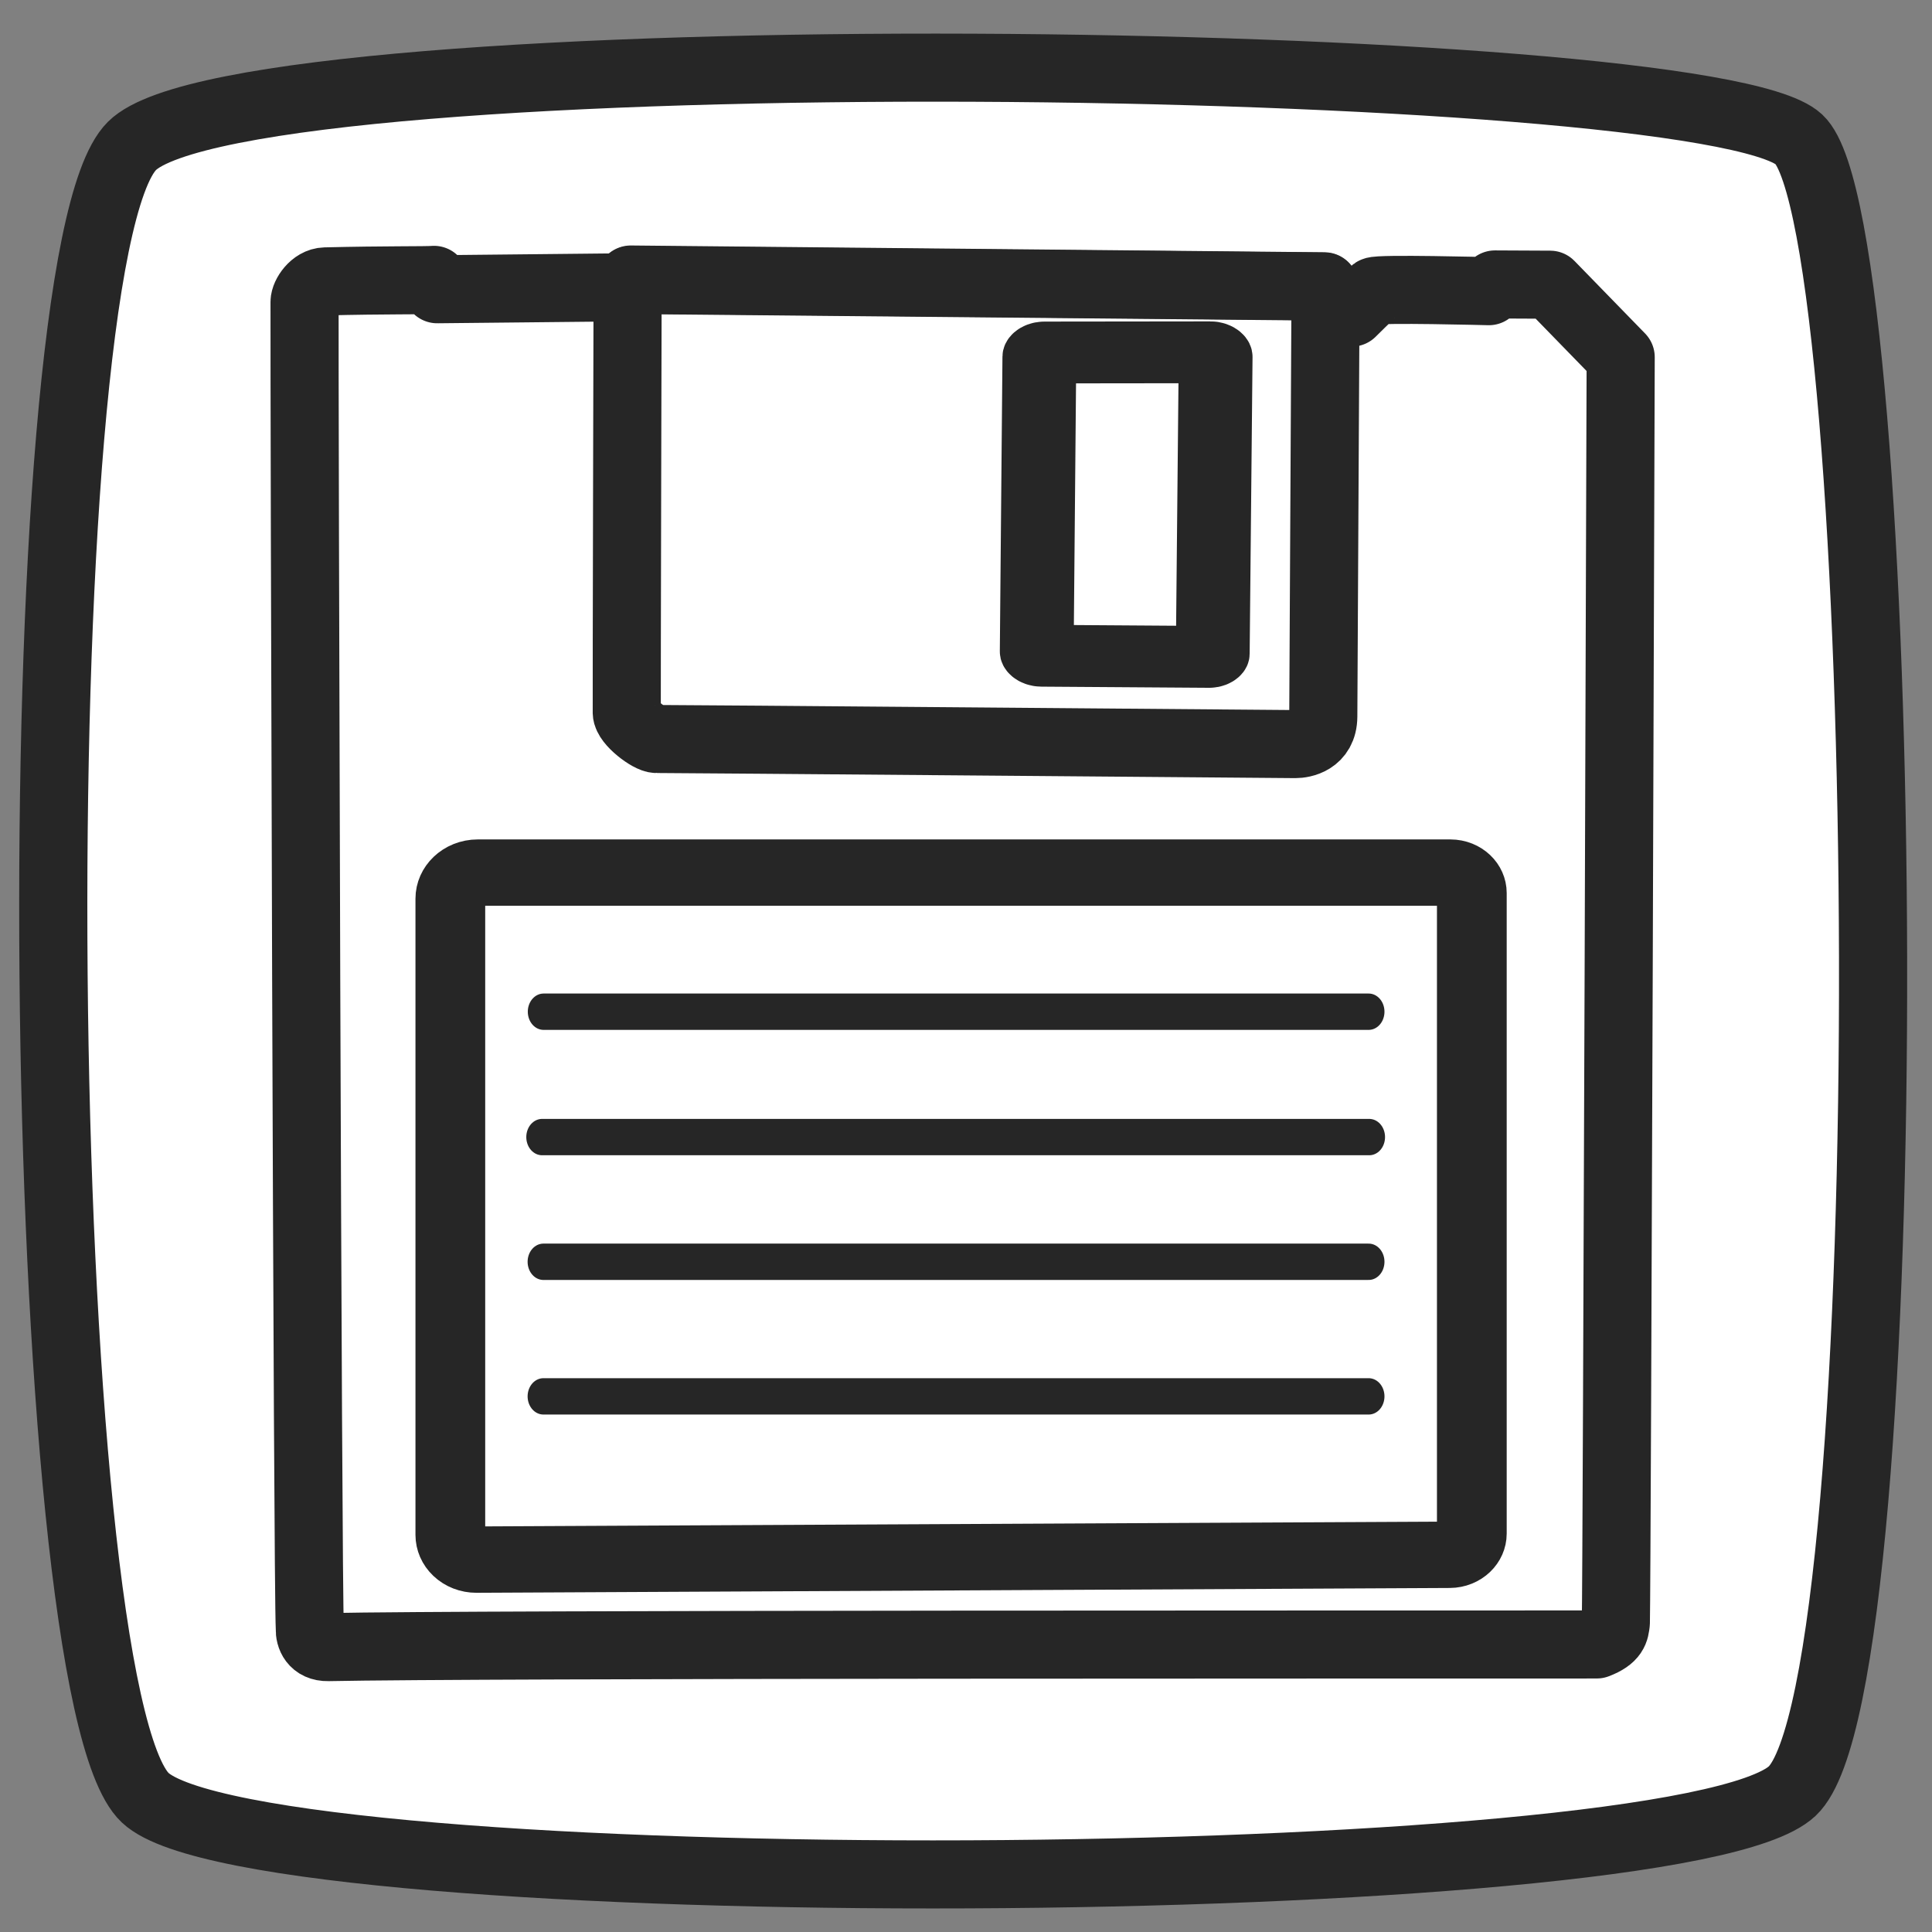 <?xml version="1.0" encoding="UTF-8" standalone="no"?>
<!DOCTYPE svg PUBLIC "-//W3C//DTD SVG 1.1//EN" "http://www.w3.org/Graphics/SVG/1.1/DTD/svg11.dtd">
<svg width="100%" height="100%" viewBox="0 0 1182 1182" version="1.1" xmlns="http://www.w3.org/2000/svg" xmlns:xlink="http://www.w3.org/1999/xlink" xml:space="preserve" xmlns:serif="http://www.serif.com/" style="fill-rule:evenodd;clip-rule:evenodd;stroke-linecap:round;stroke-linejoin:round;stroke-miterlimit:1.5;">
    <rect x="0" y="0" width="1182" height="1182" fill="#808080" stroke="none"/>
    <g transform="matrix(1,0,0,1,-5196.85,0)">
        <g id="Floppy-Disk" serif:id="Floppy Disk" transform="matrix(1.006,0,0,1.07,5208.01,-1345.7)">
            <rect x="-11.095" y="1257.12" width="1174.31" height="1103.36" style="fill:none;"/>
            <g transform="matrix(0.969,0,0,0.91,3.963,1271.41)">
                <g id="Background">
                    <path d="M67.245,76.622C138.387,5.479 1054.87,18.034 1113.46,72.437C1172.05,126.84 1180.42,1043.32 1109.27,1110.28C1038.13,1177.24 146.757,1181.42 75.615,1114.47C4.472,1047.51 -3.898,147.765 67.245,76.622Z" style="fill:white;stroke:rgb(38,38,38);stroke-width:42.77px;"/>
                </g>
            </g>
            <g id="Workspace" transform="matrix(0.994,0,0,0.934,-35.441,50.803)">
                <g id="Outline" transform="matrix(-1,-1.22465e-16,1.22465e-16,-1,1226.89,3763.74)">
                    <path d="M210.823,2252.92C210.823,2252.92 213.103,1509.48 213.78,1478.16C214.36,1473.48 214.628,1469.04 225.489,1464.89C335.878,1464.8 912.874,1465.16 1001.61,1463.27C1010.68,1463.07 1013.06,1469.89 1012.83,1474.36C1014.29,1501.3 1016.24,2240.86 1016.06,2286.8C1016.04,2290.88 1010.71,2299.15 1003.47,2299.33C966.666,2300.25 941.788,2299.83 936.897,2300.28C934.517,2294.92 934.907,2294.53 934.907,2294.53L818.839,2295.72L816.459,2300.48L392.069,2296.32L391.474,2280.25L375.403,2280.25C375.403,2280.25 364.094,2291.55 361.713,2293.34C359.333,2295.13 291.478,2293.34 291.478,2293.34L287.71,2297.47L254.007,2297.31L210.823,2252.92Z" style="fill:none;stroke:rgb(38,38,38);stroke-width:41.67px;"/>
                </g>
                <g id="MetalSleeve" transform="matrix(-1,-1.22465e-16,1.22465e-16,-1,1226.89,3763.74)">
                    <path d="M392.269,2296.16L391.47,2280.18C391.47,2280.18 392.649,2047.91 392.774,2032.93C392.899,2017.95 405.506,2016.08 409.875,2016.08C414.244,2016.08 796.46,2019.32 800.704,2019.2C804.948,2019.07 818.804,2029.43 818.929,2035.3C819.054,2041.17 818.409,2296.28 818.409,2296.28L816.653,2300.18L392.269,2296.16Z" style="fill:none;stroke:rgb(38,38,38);stroke-width:41.67px;"/>
                </g>
                <g id="MetalSleeveHole" transform="matrix(-1,-1.22465e-16,1.02673e-16,-0.838,1226.89,3399.01)">
                    <path d="M462.646,2034.29C461.421,2034.28 460.419,2035.27 460.409,2036.49C460.235,2057.9 458.855,2227.58 458.644,2253.49C458.637,2254.37 458.981,2255.21 459.598,2255.83C460.216,2256.46 461.056,2256.8 461.932,2256.8C478.02,2256.78 547.812,2256.68 563.38,2256.66C565.089,2256.65 566.477,2255.28 566.49,2253.57C566.675,2228.8 567.915,2062.74 568.098,2038.18C568.111,2036.51 566.763,2035.14 565.089,2035.13C549.262,2035 476.337,2034.4 462.646,2034.29Z" style="fill:none;stroke:rgb(38,38,38);stroke-width:45.16px;"/>
                </g>
                <g id="Paper" transform="matrix(-1,-1.22465e-16,1.16621e-16,-0.952,1226.89,3671.27)">
                    <path d="M315.448,1499.28C307.954,1499.32 301.899,1505.4 301.899,1512.9C301.899,1578.26 301.899,1860.49 301.899,1924.85C301.899,1932.09 307.766,1937.96 315.004,1937.96C395.276,1937.96 820.084,1937.96 910.1,1937.96C919.361,1937.96 926.868,1930.45 926.868,1921.19C926.868,1850.94 926.868,1580.8 926.868,1512.08C926.868,1507.85 925.182,1503.79 922.183,1500.81C919.184,1497.82 915.12,1496.16 910.89,1496.18C822.761,1496.64 397.073,1498.85 315.448,1499.28Z" style="fill:none;stroke:rgb(38,38,38);stroke-width:42.67px;"/>
                </g>
                <g transform="matrix(-0.868,-1.0631e-16,1.22465e-16,-1,1147.84,3745.45)">
                    <path d="M329.438,1833.96L911.026,1833.96" style="fill:none;stroke:rgb(38,38,38);stroke-width:22.25px;"/>
                </g>
                <g transform="matrix(-0.868,-1.0631e-16,1.22465e-16,-1,1147.84,3723.13)">
                    <path d="M329.039,1734.89L912.091,1734.89" style="fill:none;stroke:rgb(38,38,38);stroke-width:22.25px;"/>
                </g>
                <g transform="matrix(-0.868,-1.0631e-16,1.22465e-16,-1,1147.84,3700.81)">
                    <path d="M329.438,1636.23L911.159,1636.23" style="fill:none;stroke:rgb(38,38,38);stroke-width:22.25px;"/>
                </g>
                <g transform="matrix(-0.868,-1.0631e-16,1.22465e-16,-1,1147.84,3783.2)">
                    <path d="M329.438,1636.23L911.159,1636.23" style="fill:none;stroke:rgb(38,38,38);stroke-width:22.25px;"/>
                </g>
            </g>
        </g>
    </g>
</svg>
